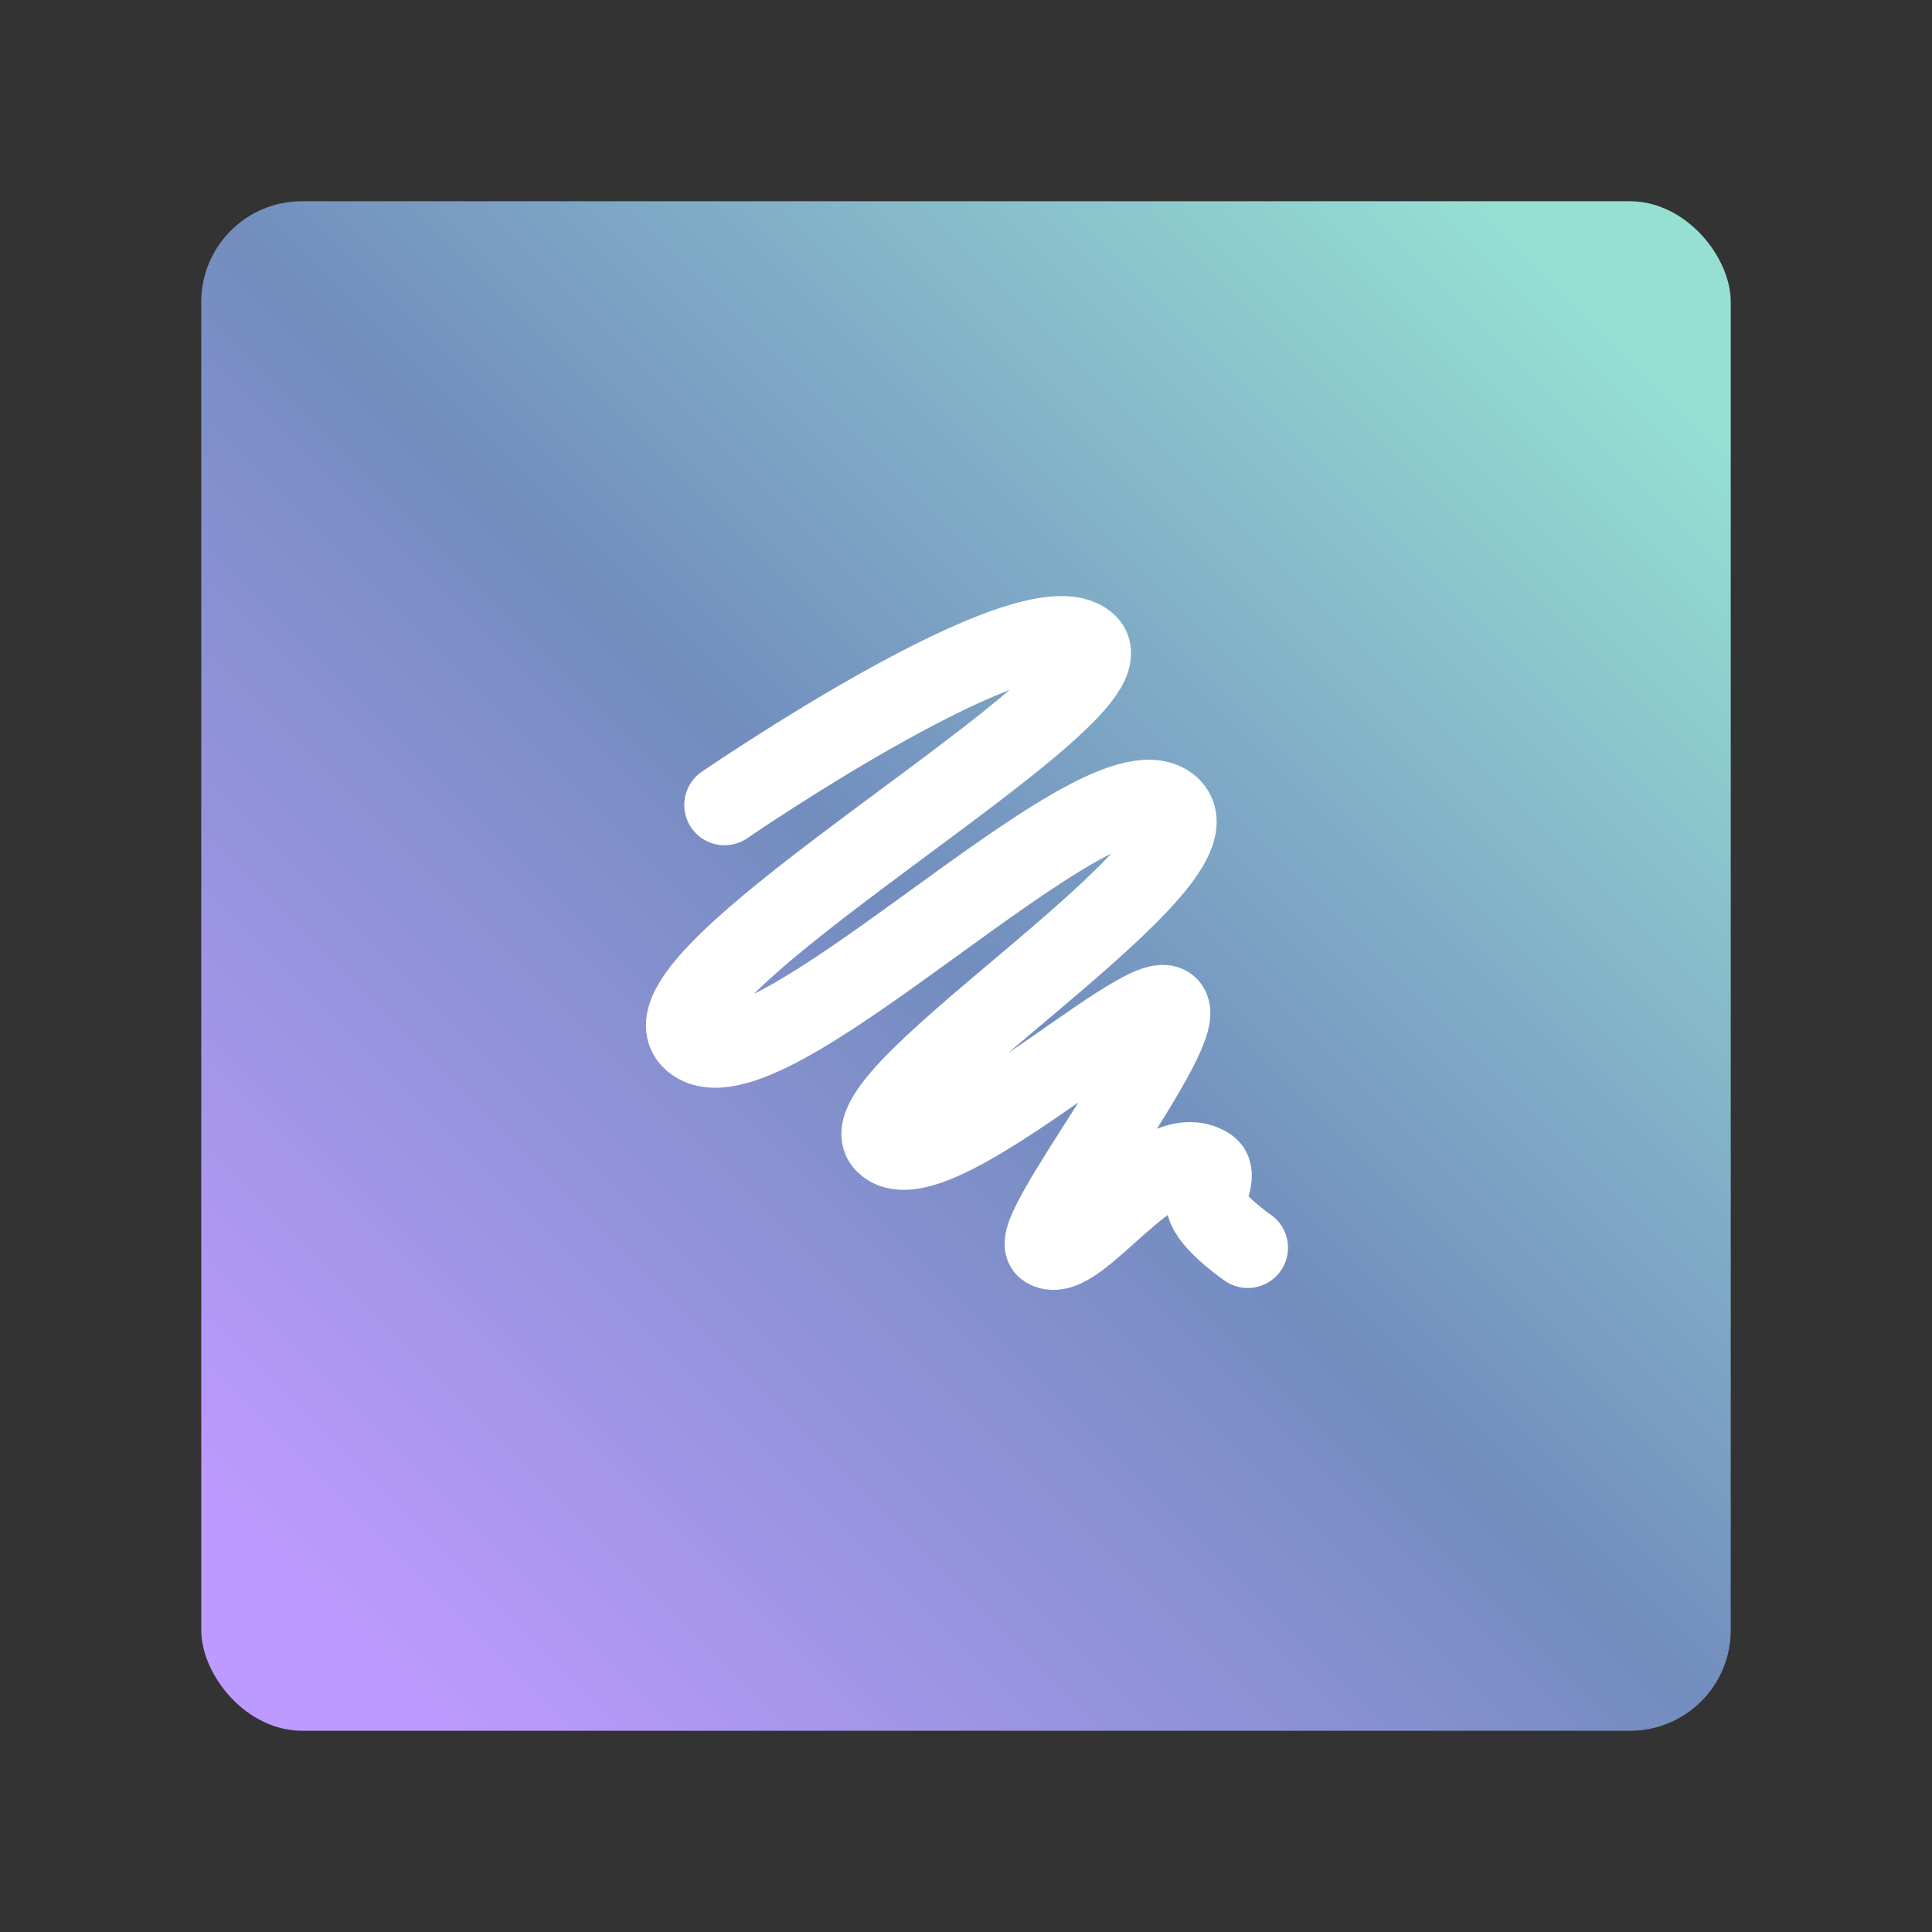 <svg xmlns="http://www.w3.org/2000/svg" xmlns:xlink="http://www.w3.org/1999/xlink" viewBox="0 0 192 192"><rect x="0" y="0" width="192" height="192" fill="#333333" stroke="none"/><defs><linearGradient id="a"><stop offset="0" style="stop-color:#bd9aff;stop-opacity:1"/><stop offset=".5" style="stop-color:#728dbe;stop-opacity:1"/><stop offset="1" style="stop-color:#96dfd3;stop-opacity:1"/></linearGradient><linearGradient xlink:href="#a" id="b" x1="32" x2="160" y1="160" y2="32" gradientUnits="userSpaceOnUse"/></defs><rect width="152" height="152" x="20" y="20" rx="10" style="opacity:1;isolation:isolate;fill:url(#b);fill-opacity:1;stroke:none;stroke-linecap:round;stroke-linejoin:round"/><path d="M72 80s30.553-20.977 36-16c5.447 4.977-46.107 33.104-39.164 39.344C75.779 109.584 108.64 74.988 116 80c7.36 5.012-32.386 28.959-28.054 33.555C92.28 118.152 113.373 98.245 116 100c2.627 1.756-13.986 22.737-12 24 3.001 1.909 10.928-11.135 16-8 1.134.701-.51 2.768 0 4 .722 1.742 4 4 4 4" style="fill:none;stroke:#fff;stroke-width:8;stroke-linecap:round;stroke-linejoin:round;stroke-miterlimit:4;stroke-dasharray:none;stroke-opacity:1"/></svg>